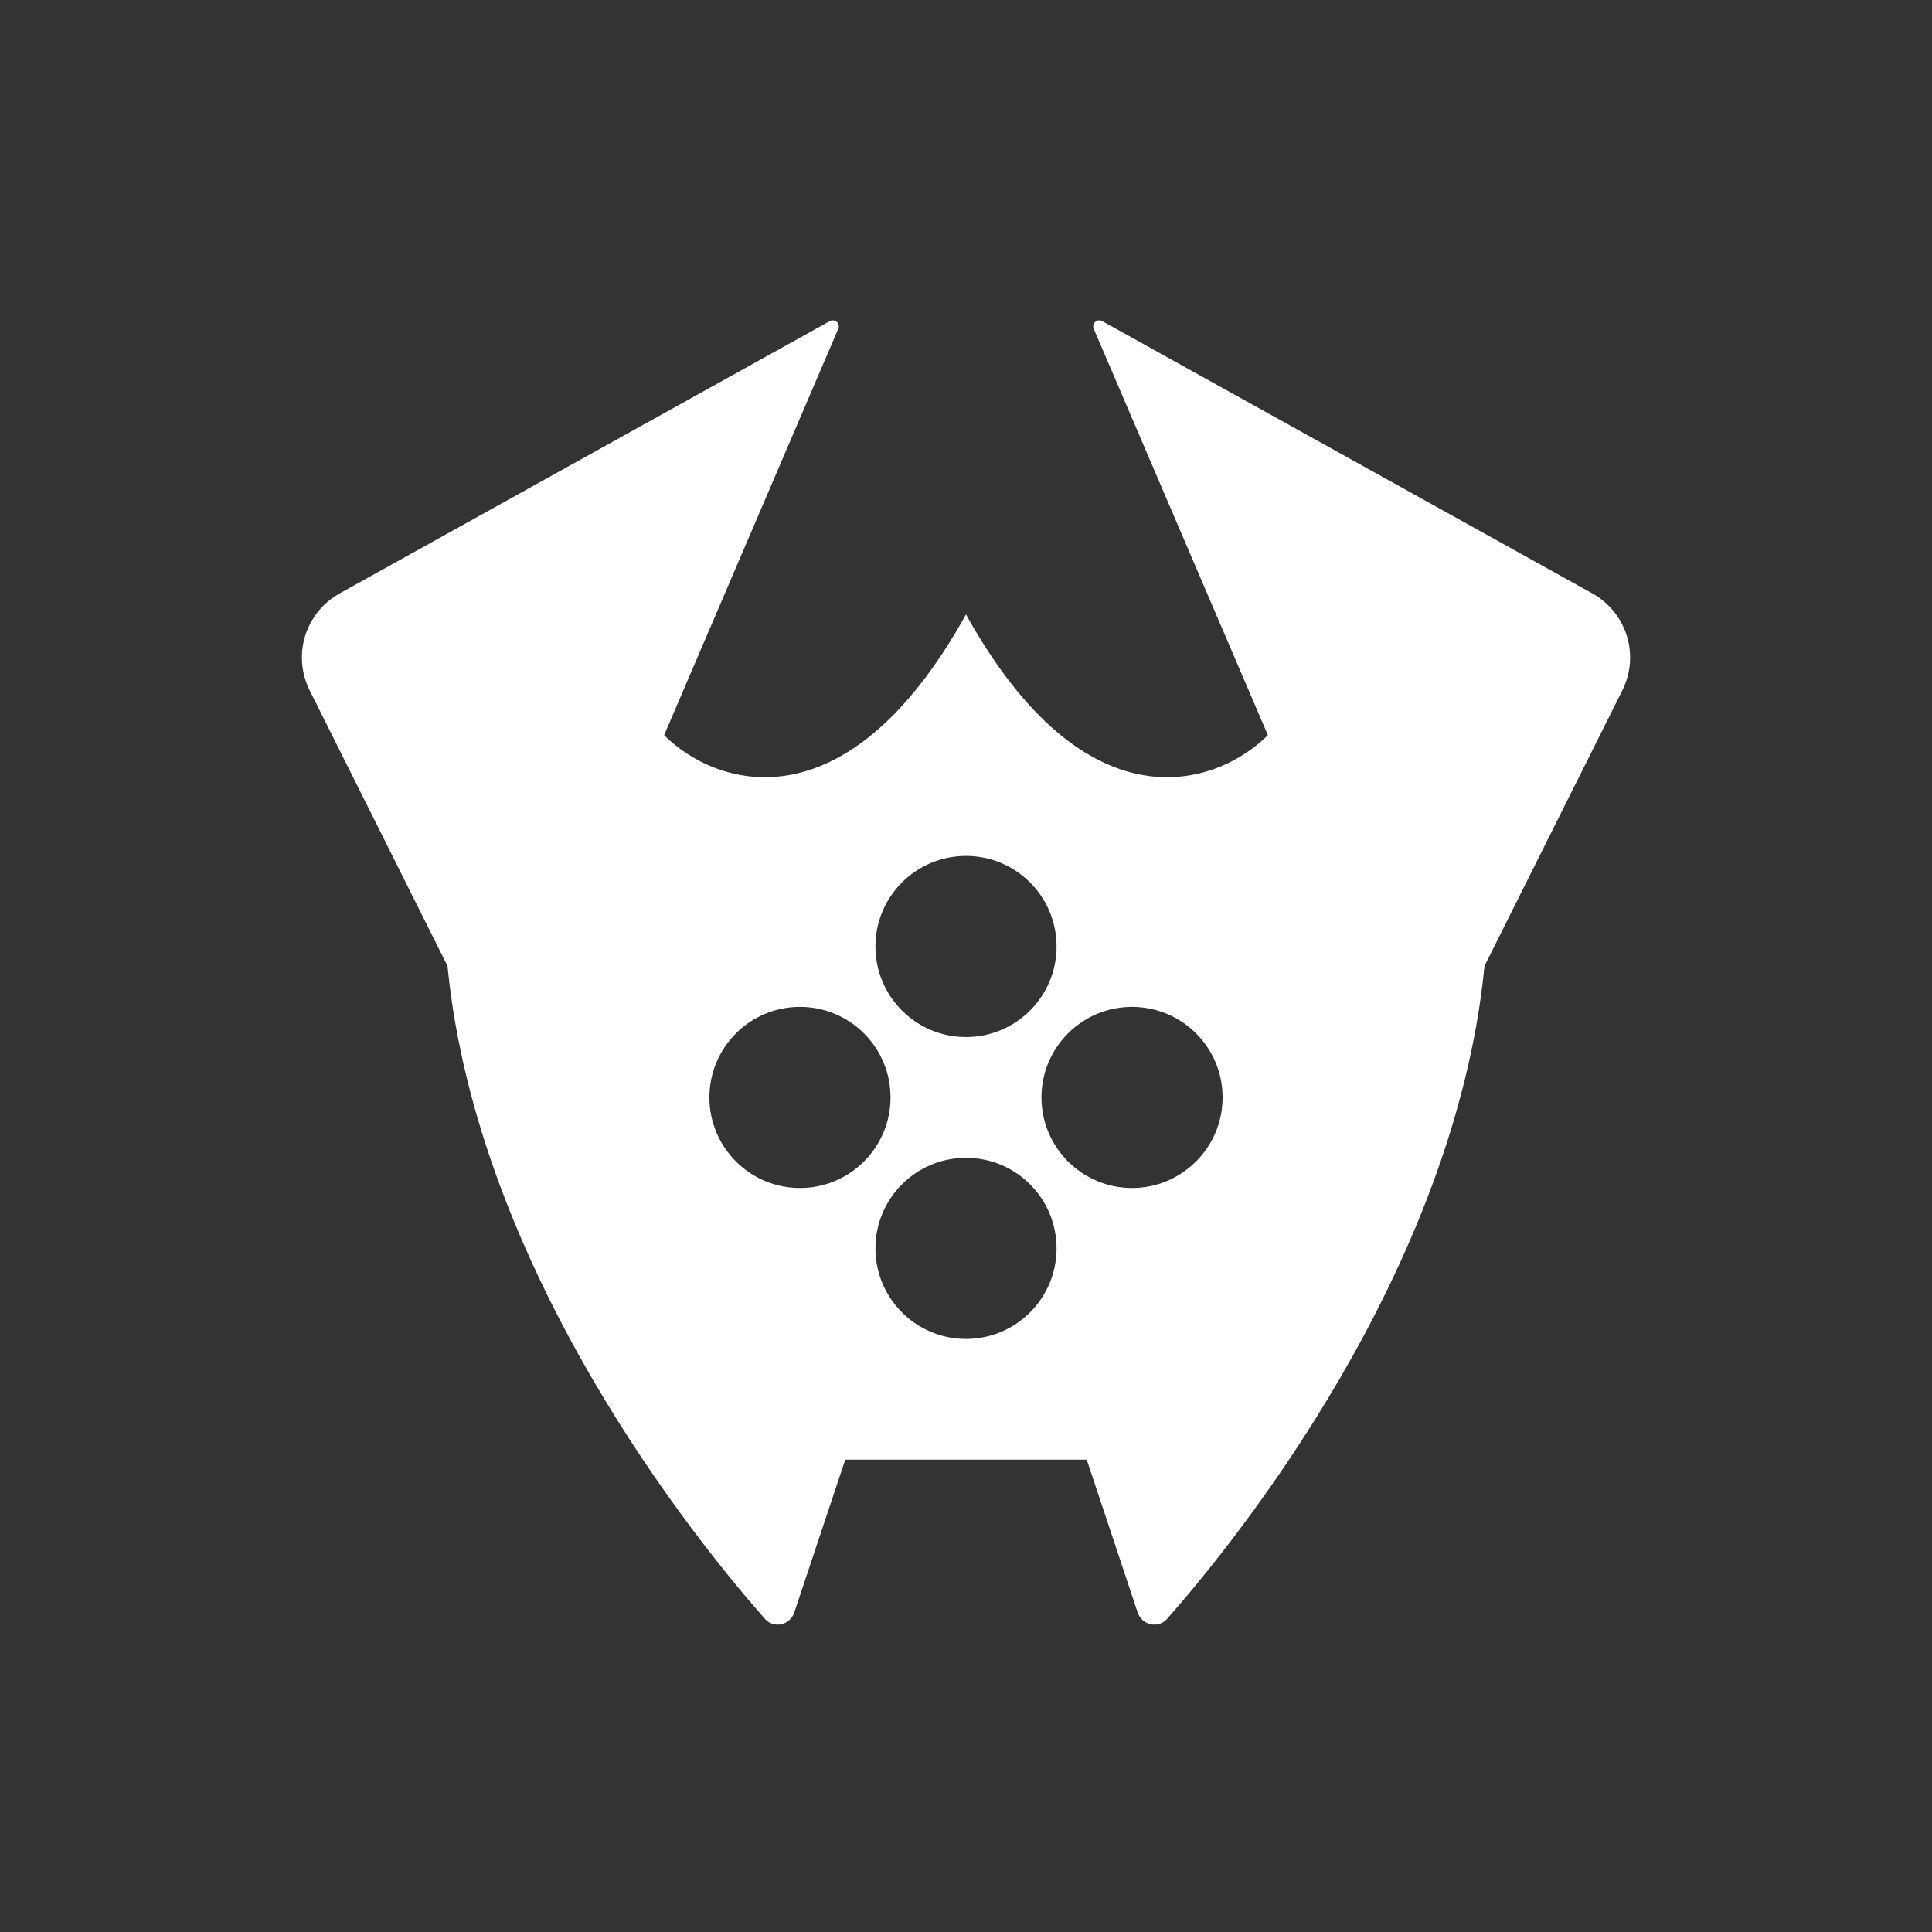 <svg width="32" height="32" viewBox="0 0 32 32" xmlns="http://www.w3.org/2000/svg">
<rect x="0" y="0" width="32" height="32" fill="#333333" stroke="none"/>
<path fill-rule="evenodd" clip-rule="evenodd" d="M18.256 5.319L26.376 9.83C26.761 10.044 27 10.45 27 10.89C27 11.079 26.956 11.264 26.872 11.433L24.588 16C24.092 21.058 20.461 25.532 19.333 26.811C19.184 26.98 18.915 26.921 18.843 26.707L18 24.177H14L13.156 26.707C13.085 26.921 12.816 26.98 12.667 26.811C11.539 25.532 7.908 21.058 7.412 16L5.128 11.433C5.044 11.264 5 11.079 5 10.89C5 10.45 5.239 10.044 5.624 9.83L13.744 5.319C13.828 5.272 13.922 5.358 13.885 5.445L11 12.177C11.833 13.01 14 13.777 16 10.177C18 13.777 20.167 13.01 21 12.177L18.115 5.445C18.078 5.358 18.172 5.272 18.256 5.319ZM16 17.177C16.828 17.177 17.5 16.505 17.5 15.677C17.5 14.848 16.828 14.177 16 14.177C15.172 14.177 14.5 14.848 14.5 15.677C14.5 16.505 15.172 17.177 16 17.177ZM16 22.177C16.828 22.177 17.5 21.505 17.5 20.677C17.5 19.848 16.828 19.177 16 19.177C15.172 19.177 14.5 19.848 14.5 20.677C14.5 21.505 15.172 22.177 16 22.177ZM20.25 18.177C20.25 19.005 19.578 19.677 18.75 19.677C17.922 19.677 17.25 19.005 17.25 18.177C17.25 17.348 17.922 16.677 18.75 16.677C19.578 16.677 20.25 17.348 20.25 18.177ZM13.25 19.677C14.078 19.677 14.75 19.005 14.75 18.177C14.75 17.348 14.078 16.677 13.25 16.677C12.422 16.677 11.75 17.348 11.75 18.177C11.75 19.005 12.422 19.677 13.25 19.677Z" fill="white"/>
</svg>